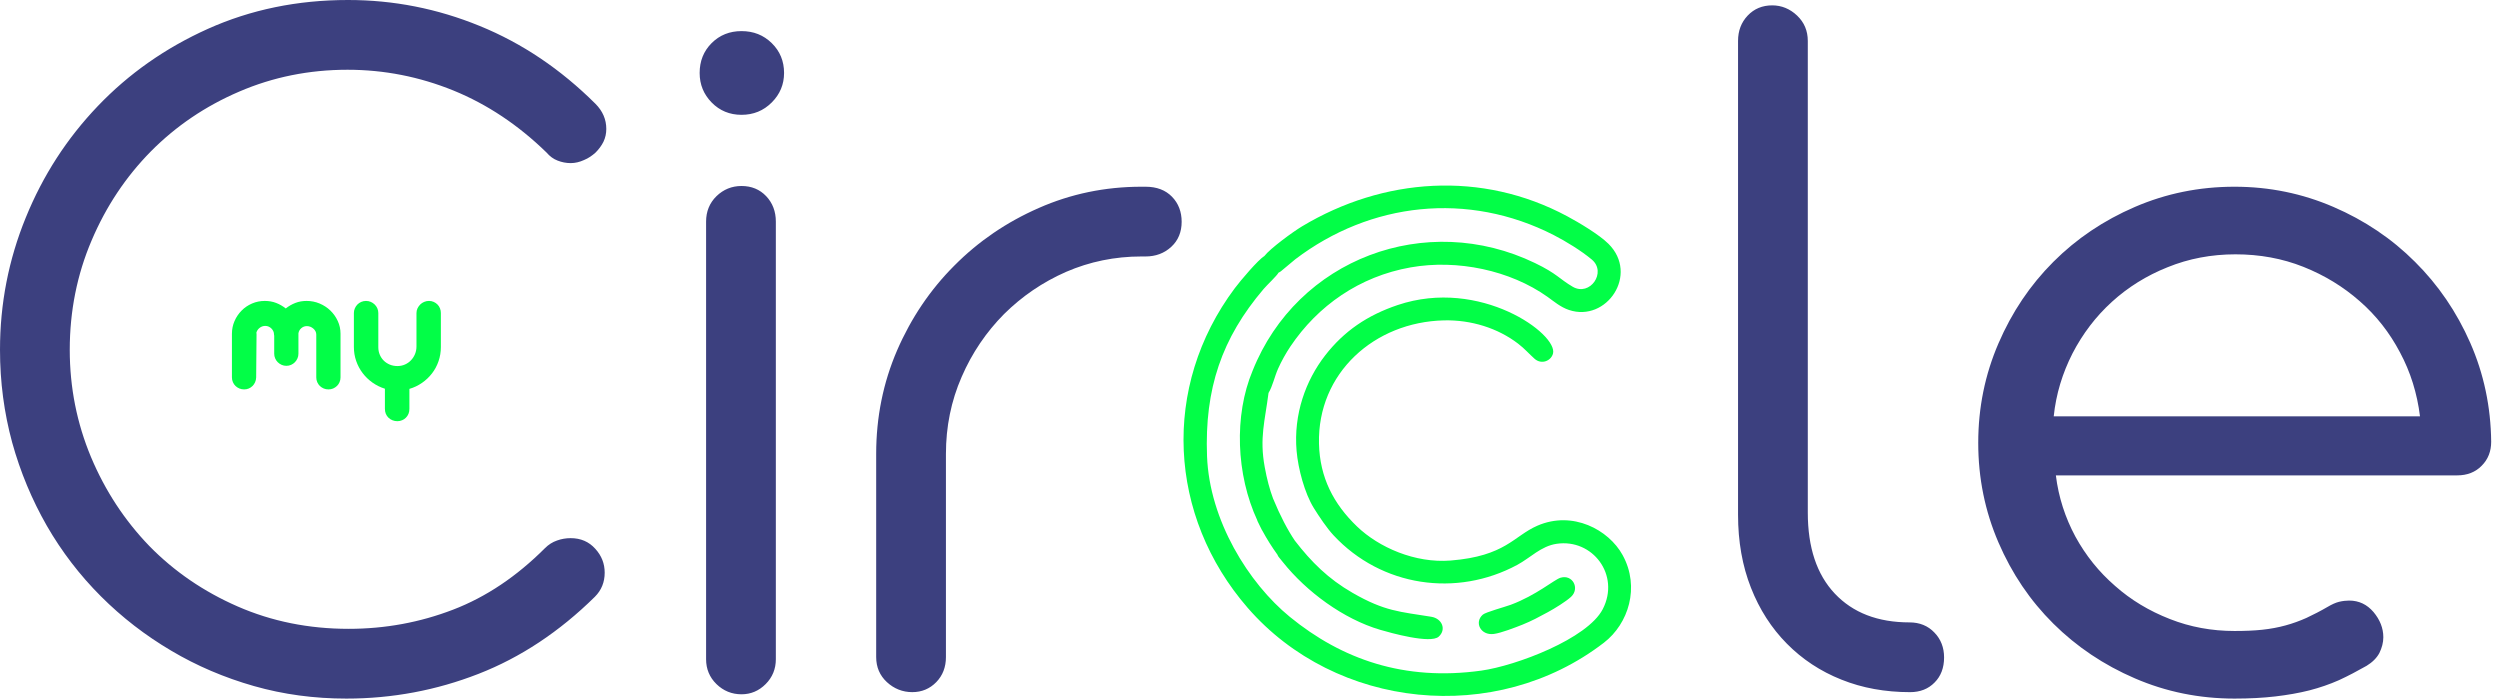 <svg width="193" height="54" viewBox="0 0 193 54" fill="none" xmlns="http://www.w3.org/2000/svg">
<path d="M42.194 11.777C40.013 9.651 37.611 8.05 35.001 6.986C32.378 5.923 29.658 5.385 26.827 5.385C23.859 5.385 21.07 5.951 18.474 7.069C15.864 8.188 13.6 9.72 11.653 11.681C9.72 13.642 8.188 15.933 7.069 18.571C5.951 21.194 5.385 24.011 5.385 27.007C5.385 29.92 5.937 32.681 7.028 35.291C8.119 37.887 9.624 40.179 11.529 42.153C13.448 44.114 15.726 45.674 18.35 46.82C20.973 47.966 23.831 48.546 26.91 48.546C29.741 48.546 32.419 48.049 34.973 47.068C37.528 46.088 39.889 44.5 42.07 42.319C42.346 42.043 42.65 41.849 43.009 41.725C43.354 41.601 43.699 41.545 44.058 41.545C44.832 41.545 45.467 41.822 45.95 42.36C46.447 42.899 46.682 43.52 46.682 44.21C46.682 44.942 46.433 45.563 45.922 46.074C43.189 48.767 40.193 50.755 36.934 52.025C33.675 53.295 30.279 53.931 26.744 53.931C24.259 53.931 21.884 53.613 19.606 52.964C17.328 52.315 15.188 51.404 13.213 50.23C11.225 49.057 9.416 47.662 7.787 46.033C6.158 44.404 4.763 42.581 3.617 40.593C2.471 38.591 1.574 36.451 0.939 34.159C0.318 31.867 0 29.492 0 27.007C0 23.445 0.663 20.048 1.988 16.803C3.314 13.545 5.164 10.687 7.552 8.188C9.941 5.689 12.772 3.7 16.058 2.223C19.358 0.746 22.947 0 26.869 0C30.376 0 33.758 0.663 37.031 2.002C40.317 3.341 43.285 5.343 45.964 8.008C46.53 8.574 46.806 9.223 46.806 9.955C46.806 10.3 46.737 10.632 46.585 10.949C46.433 11.253 46.226 11.529 45.978 11.777C45.715 12.012 45.425 12.219 45.08 12.357C44.749 12.509 44.404 12.592 44.058 12.592C43.7 12.592 43.368 12.523 43.05 12.399C42.719 12.274 42.443 12.067 42.194 11.777L42.194 11.777ZM54.013 5.633C54.013 4.722 54.317 3.949 54.938 3.328C55.56 2.706 56.333 2.402 57.244 2.402C58.169 2.402 58.943 2.706 59.578 3.328C60.213 3.949 60.53 4.722 60.53 5.633C60.53 6.517 60.213 7.276 59.578 7.911C58.943 8.547 58.169 8.864 57.244 8.864C56.333 8.864 55.56 8.547 54.938 7.911C54.317 7.276 54.013 6.517 54.013 5.633ZM54.51 17.107C54.51 16.334 54.773 15.671 55.311 15.146C55.85 14.622 56.499 14.359 57.244 14.359C58.017 14.359 58.653 14.622 59.15 15.146C59.647 15.671 59.895 16.334 59.895 17.107V50.893C59.895 51.639 59.633 52.288 59.108 52.812C58.584 53.337 57.962 53.599 57.244 53.599C56.499 53.599 55.85 53.337 55.311 52.812C54.773 52.288 54.51 51.639 54.51 50.893V17.107ZM67.641 35.042C67.641 32.212 68.179 29.547 69.256 27.048C70.333 24.563 71.811 22.367 73.675 20.504C75.539 18.626 77.706 17.148 80.192 16.058C82.663 14.967 85.314 14.415 88.117 14.415H88.434C89.304 14.415 89.981 14.677 90.478 15.188C90.975 15.699 91.224 16.348 91.224 17.121C91.224 17.908 90.961 18.557 90.423 19.054C89.884 19.551 89.222 19.799 88.434 19.799H88.117C86.06 19.799 84.127 20.2 82.304 20.987C80.482 21.788 78.894 22.878 77.513 24.245C76.146 25.626 75.042 27.241 74.241 29.092C73.426 30.956 73.026 32.944 73.026 35.042V50.727C73.026 51.5 72.777 52.149 72.28 52.66C71.783 53.171 71.162 53.433 70.43 53.433C69.684 53.433 69.022 53.171 68.469 52.66C67.917 52.149 67.641 51.5 67.641 50.727V35.042V35.042ZM147.418 48.049C148.192 48.049 148.841 48.311 149.338 48.836C149.835 49.347 150.083 49.995 150.083 50.755C150.083 51.556 149.835 52.205 149.351 52.688C148.868 53.185 148.233 53.434 147.46 53.434C145.541 53.434 143.773 53.116 142.158 52.467C140.529 51.818 139.134 50.893 137.947 49.692C136.759 48.491 135.834 47.055 135.172 45.37C134.509 43.686 134.177 41.808 134.177 39.737V3.162C134.177 2.375 134.426 1.726 134.923 1.201C135.42 0.677 136.055 0.414 136.815 0.414C137.533 0.414 138.181 0.677 138.734 1.201C139.286 1.726 139.562 2.375 139.562 3.162V39.571C139.562 42.264 140.253 44.349 141.647 45.826C143.042 47.303 144.961 48.049 147.418 48.049L147.418 48.049ZM158.713 36.699C158.92 38.384 159.431 39.958 160.218 41.421C161.018 42.885 162.04 44.155 163.283 45.232C164.512 46.323 165.92 47.165 167.508 47.786C169.082 48.408 170.752 48.712 172.506 48.712C173.307 48.712 174.025 48.684 174.66 48.615C175.295 48.546 175.889 48.435 176.441 48.283C176.993 48.132 177.532 47.938 178.056 47.704C178.581 47.455 179.133 47.179 179.699 46.847C180.003 46.668 180.293 46.53 180.569 46.461C180.859 46.392 181.122 46.364 181.356 46.364C182.116 46.364 182.737 46.668 183.234 47.248C183.731 47.842 183.993 48.491 183.993 49.195C183.993 49.609 183.883 50.009 183.69 50.41C183.483 50.796 183.151 51.128 182.696 51.404C181.991 51.804 181.287 52.177 180.569 52.508C179.851 52.826 179.092 53.088 178.291 53.295C177.477 53.502 176.593 53.654 175.654 53.765C174.715 53.875 173.666 53.931 172.506 53.931C169.772 53.931 167.218 53.406 164.815 52.37C162.413 51.335 160.314 49.926 158.519 48.145C156.724 46.364 155.316 44.279 154.281 41.877C153.245 39.474 152.72 36.92 152.72 34.186C152.72 31.466 153.245 28.912 154.281 26.51C155.316 24.107 156.724 22.009 158.519 20.214C160.314 18.419 162.413 17.01 164.815 15.975C167.218 14.939 169.772 14.415 172.506 14.415C175.198 14.415 177.739 14.939 180.141 15.975C182.544 17.01 184.642 18.419 186.437 20.214C188.232 21.995 189.654 24.08 190.704 26.468C191.753 28.857 192.292 31.411 192.319 34.104C192.319 34.835 192.084 35.457 191.587 35.954C191.104 36.451 190.469 36.699 189.696 36.699H158.713L158.713 36.699ZM186.824 32.143C186.603 30.362 186.092 28.719 185.277 27.2C184.477 25.681 183.441 24.356 182.171 23.251C180.901 22.133 179.451 21.249 177.822 20.6C176.192 19.951 174.439 19.634 172.575 19.634C170.725 19.634 168.971 19.965 167.342 20.628C165.713 21.277 164.277 22.174 163.034 23.306C161.792 24.439 160.784 25.764 159.997 27.283C159.224 28.802 158.726 30.417 158.547 32.143H186.824L186.824 32.143Z" fill="#3C407F"/>
<path fill-rule="evenodd" clip-rule="evenodd" d="M97.601 19.774C97.143 20.041 95.771 21.654 95.322 22.256C89.642 29.855 90.172 39.847 96.324 46.927C103.123 54.752 115.458 56.062 123.825 49.614C125.717 48.157 126.629 45.322 125.262 42.845C124.187 40.897 121.411 39.396 118.68 40.586C116.853 41.383 116.231 42.932 111.992 43.273C109.244 43.493 106.451 42.262 104.766 40.648C102.947 38.905 101.888 36.862 101.826 34.25C101.696 28.797 106.107 24.859 111.469 24.733C113.569 24.683 115.628 25.327 117.2 26.532C117.707 26.92 118.063 27.339 118.469 27.697C118.997 28.165 119.732 27.872 119.89 27.302C120.304 25.808 114.278 21.404 107.904 23.548C105.564 24.335 103.762 25.559 102.303 27.437C100.805 29.366 99.852 31.976 100.097 34.811C100.217 36.196 100.717 38.071 101.421 39.21C101.831 39.874 102.445 40.785 102.951 41.328C106.648 45.294 112.437 46.137 117.135 43.607C118.146 43.062 118.964 42.161 120.169 41.982C122.951 41.568 125.089 44.391 123.735 47.022C122.556 49.313 117.035 51.398 114.357 51.771C108.389 52.601 103.586 50.894 99.58 47.625C96.389 45.022 93.369 40.166 93.183 35.217C92.988 29.998 94.325 26.101 97.553 22.308C97.819 21.995 98.584 21.283 98.702 21.05C98.835 20.98 98.765 21.025 98.894 20.935L100.003 20.011C105.792 15.612 113.32 14.756 119.951 18.149C120.871 18.619 122.066 19.351 122.884 20.034C124.067 21.021 122.739 22.911 121.413 22.137C120.378 21.532 120.214 21.133 118.499 20.306C110.094 16.253 100.151 19.97 96.699 28.626C95.256 32.072 95.425 36.641 97.069 40.184L97.062 40.193C97.12 40.317 97.18 40.439 97.242 40.561C97.301 40.691 97.361 40.817 97.409 40.897C97.427 40.927 97.444 40.954 97.46 40.979C97.806 41.62 98.197 42.238 98.628 42.836C98.649 42.946 98.742 43.023 99.029 43.385C100.853 45.677 103.712 47.788 106.552 48.622C107.34 48.853 110.43 49.722 111.068 49.15C111.673 48.607 111.341 47.751 110.49 47.613C108.068 47.221 106.911 47.202 104.421 45.769C102.538 44.685 101.245 43.395 99.965 41.742C99.406 40.914 98.84 39.844 98.282 38.488L98.281 38.489C98.014 37.769 97.813 37.019 97.636 36.055C97.222 33.801 97.656 32.497 97.93 30.335C98.244 29.822 98.392 29.086 98.663 28.474C98.919 27.895 99.275 27.259 99.614 26.755C101.73 23.602 104.955 21.339 108.902 20.642C112.503 20.006 116.588 20.867 119.467 22.915C119.949 23.258 120.464 23.708 121.125 23.93C124.028 24.902 126.553 21.186 124.171 18.82C123.453 18.107 121.882 17.173 120.989 16.695C114.387 13.155 106.786 13.713 100.515 17.476C99.823 17.891 98.054 19.182 97.601 19.774H97.601ZM120.47 44.601C119.997 44.742 118.598 45.956 116.638 46.686C116.193 46.851 114.697 47.258 114.479 47.446C113.791 48.037 114.302 49.078 115.327 48.941C115.899 48.864 116.975 48.445 117.532 48.224C118.222 47.95 118.858 47.606 119.498 47.258C120.023 46.972 120.893 46.437 121.285 46.075C121.982 45.43 121.411 44.321 120.47 44.601L120.47 44.601Z" fill="#02FE47"/>
<path d="M17.905 25.765C17.905 25.417 17.973 25.088 18.108 24.781C18.241 24.474 18.425 24.206 18.655 23.974C18.882 23.744 19.15 23.563 19.459 23.43C19.767 23.297 20.095 23.232 20.443 23.232C20.758 23.232 21.048 23.282 21.316 23.386C21.587 23.49 21.833 23.633 22.06 23.812C22.288 23.633 22.534 23.49 22.802 23.386C23.068 23.282 23.358 23.232 23.67 23.232C24.021 23.232 24.354 23.297 24.671 23.43C24.988 23.563 25.266 23.744 25.505 23.974C25.744 24.206 25.933 24.474 26.075 24.781C26.218 25.088 26.288 25.417 26.288 25.765V29.134C26.288 29.267 26.264 29.39 26.213 29.504C26.165 29.618 26.097 29.714 26.012 29.797C25.925 29.879 25.829 29.944 25.718 29.992C25.606 30.038 25.488 30.062 25.36 30.062C25.227 30.062 25.104 30.038 24.992 29.992C24.879 29.944 24.78 29.879 24.693 29.797C24.608 29.714 24.541 29.618 24.492 29.504C24.441 29.39 24.417 29.267 24.417 29.137V25.825C24.417 25.736 24.395 25.651 24.354 25.571C24.311 25.492 24.255 25.422 24.185 25.363C24.115 25.303 24.035 25.257 23.951 25.223C23.864 25.192 23.777 25.175 23.692 25.175C23.53 25.175 23.385 25.228 23.262 25.334C23.136 25.441 23.064 25.574 23.039 25.733C23.039 25.753 23.039 25.772 23.039 25.791C23.039 25.811 23.039 25.83 23.039 25.854V27.3C23.039 27.433 23.015 27.553 22.965 27.667C22.916 27.781 22.848 27.88 22.766 27.964C22.684 28.049 22.585 28.117 22.471 28.167C22.36 28.216 22.239 28.242 22.111 28.242C21.978 28.242 21.855 28.216 21.744 28.167C21.63 28.117 21.531 28.049 21.444 27.964C21.36 27.88 21.292 27.781 21.243 27.667C21.193 27.553 21.169 27.433 21.169 27.3V25.919C21.169 25.9 21.164 25.871 21.154 25.832V25.828C21.154 25.736 21.137 25.651 21.101 25.571C21.065 25.492 21.016 25.422 20.953 25.359C20.893 25.298 20.82 25.25 20.741 25.214C20.659 25.177 20.574 25.16 20.482 25.16C20.318 25.16 20.17 25.211 20.04 25.313C19.912 25.414 19.829 25.54 19.791 25.69C19.796 25.714 19.8 25.736 19.803 25.758C19.805 25.779 19.805 25.801 19.805 25.825L19.776 29.137C19.771 29.267 19.745 29.39 19.696 29.504C19.646 29.618 19.58 29.714 19.496 29.797C19.414 29.879 19.317 29.944 19.206 29.992C19.095 30.038 18.976 30.062 18.848 30.062C18.715 30.062 18.594 30.038 18.481 29.992C18.367 29.944 18.268 29.879 18.181 29.797C18.096 29.714 18.029 29.618 17.98 29.504C17.93 29.39 17.905 29.267 17.905 29.134V25.765H17.905ZM27.32 24.167C27.32 24.039 27.344 23.918 27.395 23.804C27.443 23.691 27.511 23.592 27.593 23.507C27.675 23.422 27.774 23.355 27.89 23.306C28.006 23.256 28.127 23.232 28.256 23.232C28.389 23.232 28.512 23.256 28.625 23.306C28.736 23.355 28.838 23.422 28.925 23.507C29.012 23.592 29.082 23.691 29.131 23.804C29.181 23.918 29.206 24.039 29.206 24.167V26.806C29.206 27.014 29.244 27.208 29.319 27.384C29.394 27.561 29.498 27.715 29.631 27.846C29.761 27.974 29.919 28.075 30.097 28.15C30.276 28.223 30.472 28.259 30.685 28.259C30.893 28.259 31.086 28.218 31.267 28.138C31.446 28.058 31.601 27.95 31.729 27.812C31.859 27.677 31.963 27.517 32.038 27.336C32.113 27.154 32.152 26.959 32.152 26.751V24.167C32.152 24.039 32.178 23.918 32.232 23.804C32.287 23.691 32.357 23.592 32.442 23.507C32.527 23.422 32.628 23.355 32.746 23.306C32.865 23.256 32.988 23.231 33.114 23.231C33.247 23.231 33.368 23.256 33.479 23.306C33.59 23.355 33.689 23.422 33.774 23.507C33.858 23.592 33.924 23.691 33.967 23.804C34.013 23.918 34.035 24.039 34.035 24.167V26.787C34.035 27.174 33.974 27.541 33.854 27.887C33.735 28.235 33.566 28.549 33.348 28.83C33.131 29.11 32.875 29.354 32.577 29.559C32.28 29.765 31.956 29.92 31.606 30.021V31.566C31.606 31.703 31.581 31.829 31.536 31.945C31.487 32.061 31.422 32.16 31.337 32.245C31.253 32.332 31.154 32.397 31.04 32.443C30.926 32.492 30.803 32.516 30.67 32.516C30.54 32.516 30.414 32.492 30.296 32.443C30.177 32.397 30.076 32.332 29.989 32.245C29.901 32.16 29.834 32.061 29.785 31.945C29.74 31.829 29.715 31.703 29.715 31.566V30.009C29.365 29.9 29.046 29.741 28.751 29.533C28.459 29.325 28.207 29.081 27.994 28.8C27.782 28.52 27.615 28.208 27.497 27.865C27.378 27.524 27.32 27.164 27.32 26.787V24.167L27.32 24.167Z" fill="#02FE47"/>
</svg>
